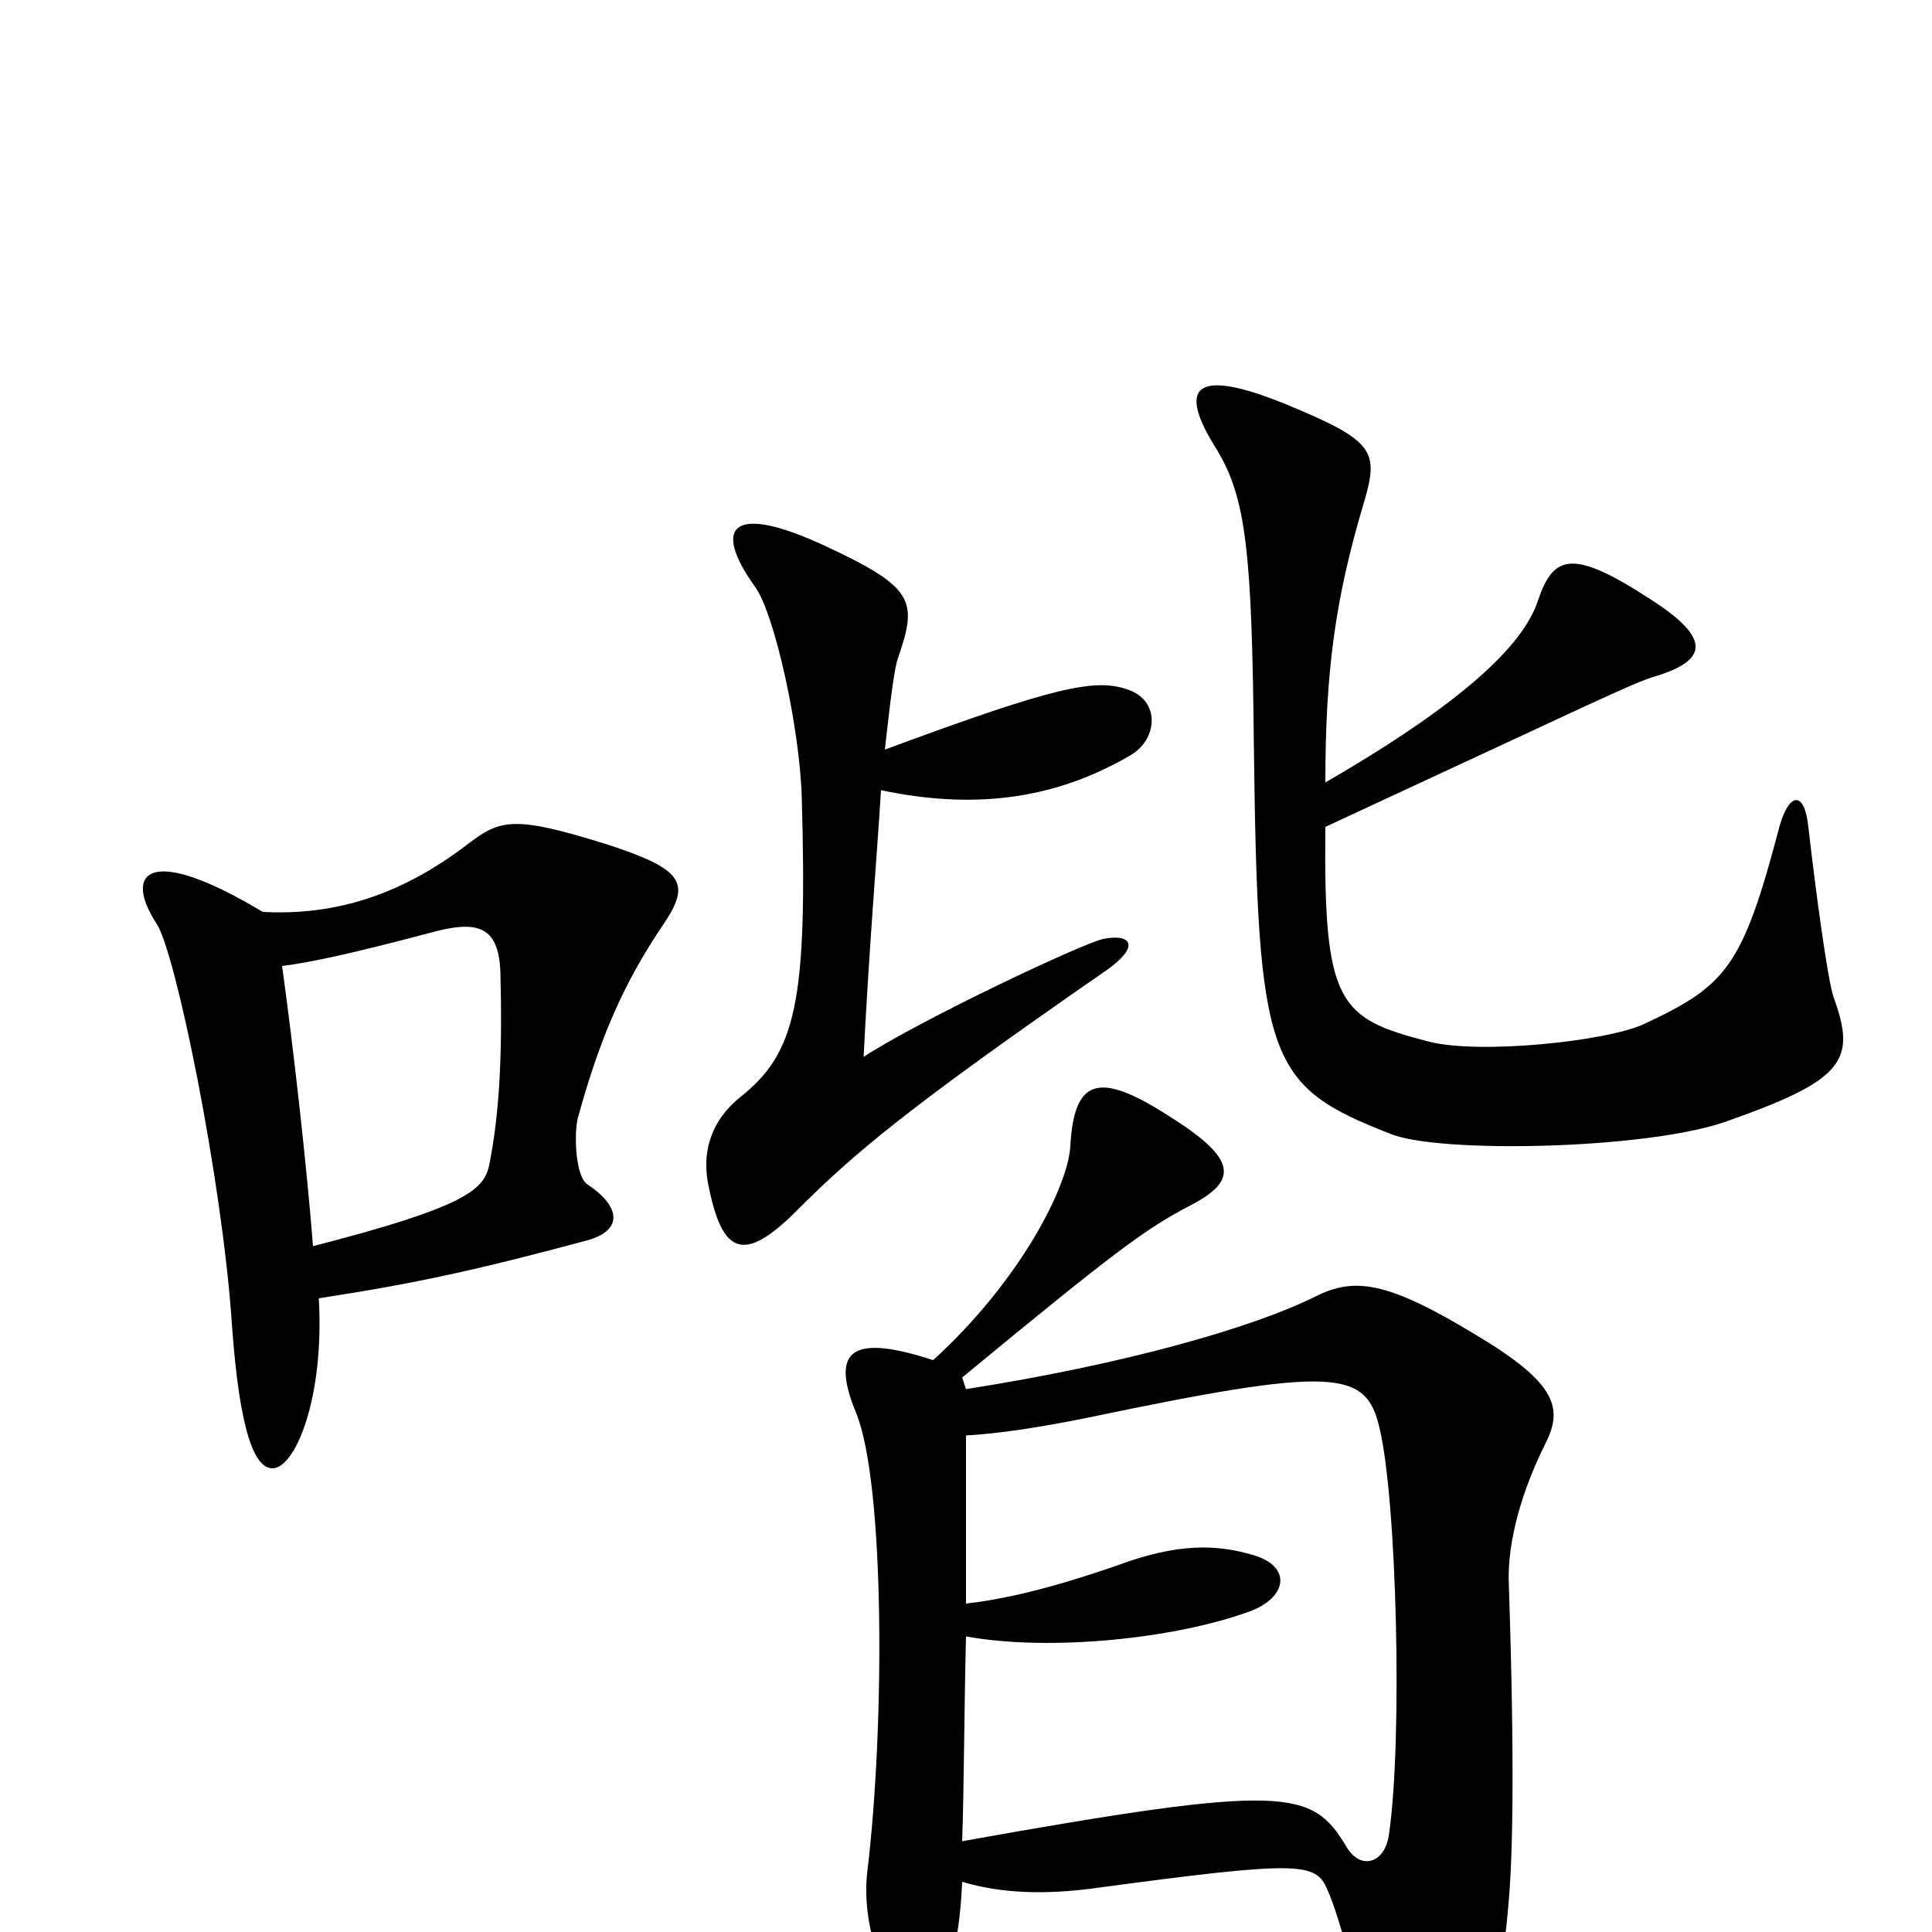 <svg xmlns="http://www.w3.org/2000/svg" viewBox="0 -1000 1000 1000">
	<path fill="#000000" d="M949 -484C946 -493 940 -537 936 -572C934 -591 926 -590 921 -572C902 -500 894 -490 851 -470C832 -461 765 -454 739 -461C693 -473 685 -480 686 -572C822 -635 846 -647 857 -650C883 -658 887 -669 854 -690C814 -716 804 -713 796 -689C789 -668 762 -639 686 -595C686 -652 691 -690 706 -740C714 -767 711 -772 665 -791C618 -810 609 -800 630 -767C645 -742 648 -714 649 -614C651 -450 656 -438 720 -413C745 -403 850 -405 892 -419C955 -441 961 -451 949 -484ZM585 -609C599 -617 601 -637 584 -643C567 -649 547 -645 458 -612C461 -639 463 -655 465 -660C475 -689 473 -696 428 -717C379 -740 368 -728 391 -696C401 -682 414 -623 415 -587C418 -481 412 -455 383 -432C367 -419 363 -402 367 -385C374 -351 385 -346 412 -373C442 -403 469 -426 573 -498C590 -510 586 -517 571 -514C561 -512 478 -473 447 -453C450 -512 454 -558 456 -591C508 -580 549 -588 585 -609ZM343 -521C358 -543 354 -550 314 -563C266 -578 259 -576 242 -563C208 -537 174 -526 136 -528C76 -564 64 -548 81 -522C91 -507 115 -389 120 -315C124 -258 132 -240 141 -240C153 -240 168 -277 165 -328C217 -336 248 -343 304 -358C322 -363 322 -375 304 -387C298 -391 297 -412 299 -421C310 -461 322 -490 343 -521ZM800 -253C809 -271 806 -284 764 -309C718 -337 701 -339 681 -329C649 -313 583 -294 500 -281L498 -287C578 -353 593 -364 616 -376C641 -389 641 -400 604 -423C568 -446 556 -441 554 -407C553 -386 528 -337 483 -296C443 -309 429 -303 443 -269C458 -233 458 -107 449 -32C445 0 461 36 475 36C485 36 496 21 498 -26C518 -20 541 -19 569 -23C673 -37 681 -36 687 -22C694 -7 706 42 710 58C717 86 727 84 744 69C774 42 778 20 781 -17C783 -41 784 -87 781 -179C780 -197 785 -223 800 -253ZM259 -497C260 -458 259 -425 253 -396C250 -384 240 -375 162 -355C159 -394 152 -457 146 -500C162 -502 184 -507 222 -517C247 -524 258 -521 259 -497ZM719 -51C717 -35 704 -32 697 -44C679 -74 666 -77 498 -47C499 -74 499 -113 500 -153C544 -145 609 -152 647 -166C666 -173 669 -189 649 -195C629 -201 609 -201 579 -190C556 -182 527 -173 500 -170C500 -201 500 -233 500 -257C517 -258 537 -261 562 -266C691 -293 707 -291 714 -261C723 -224 726 -100 719 -51Z"/>
</svg>